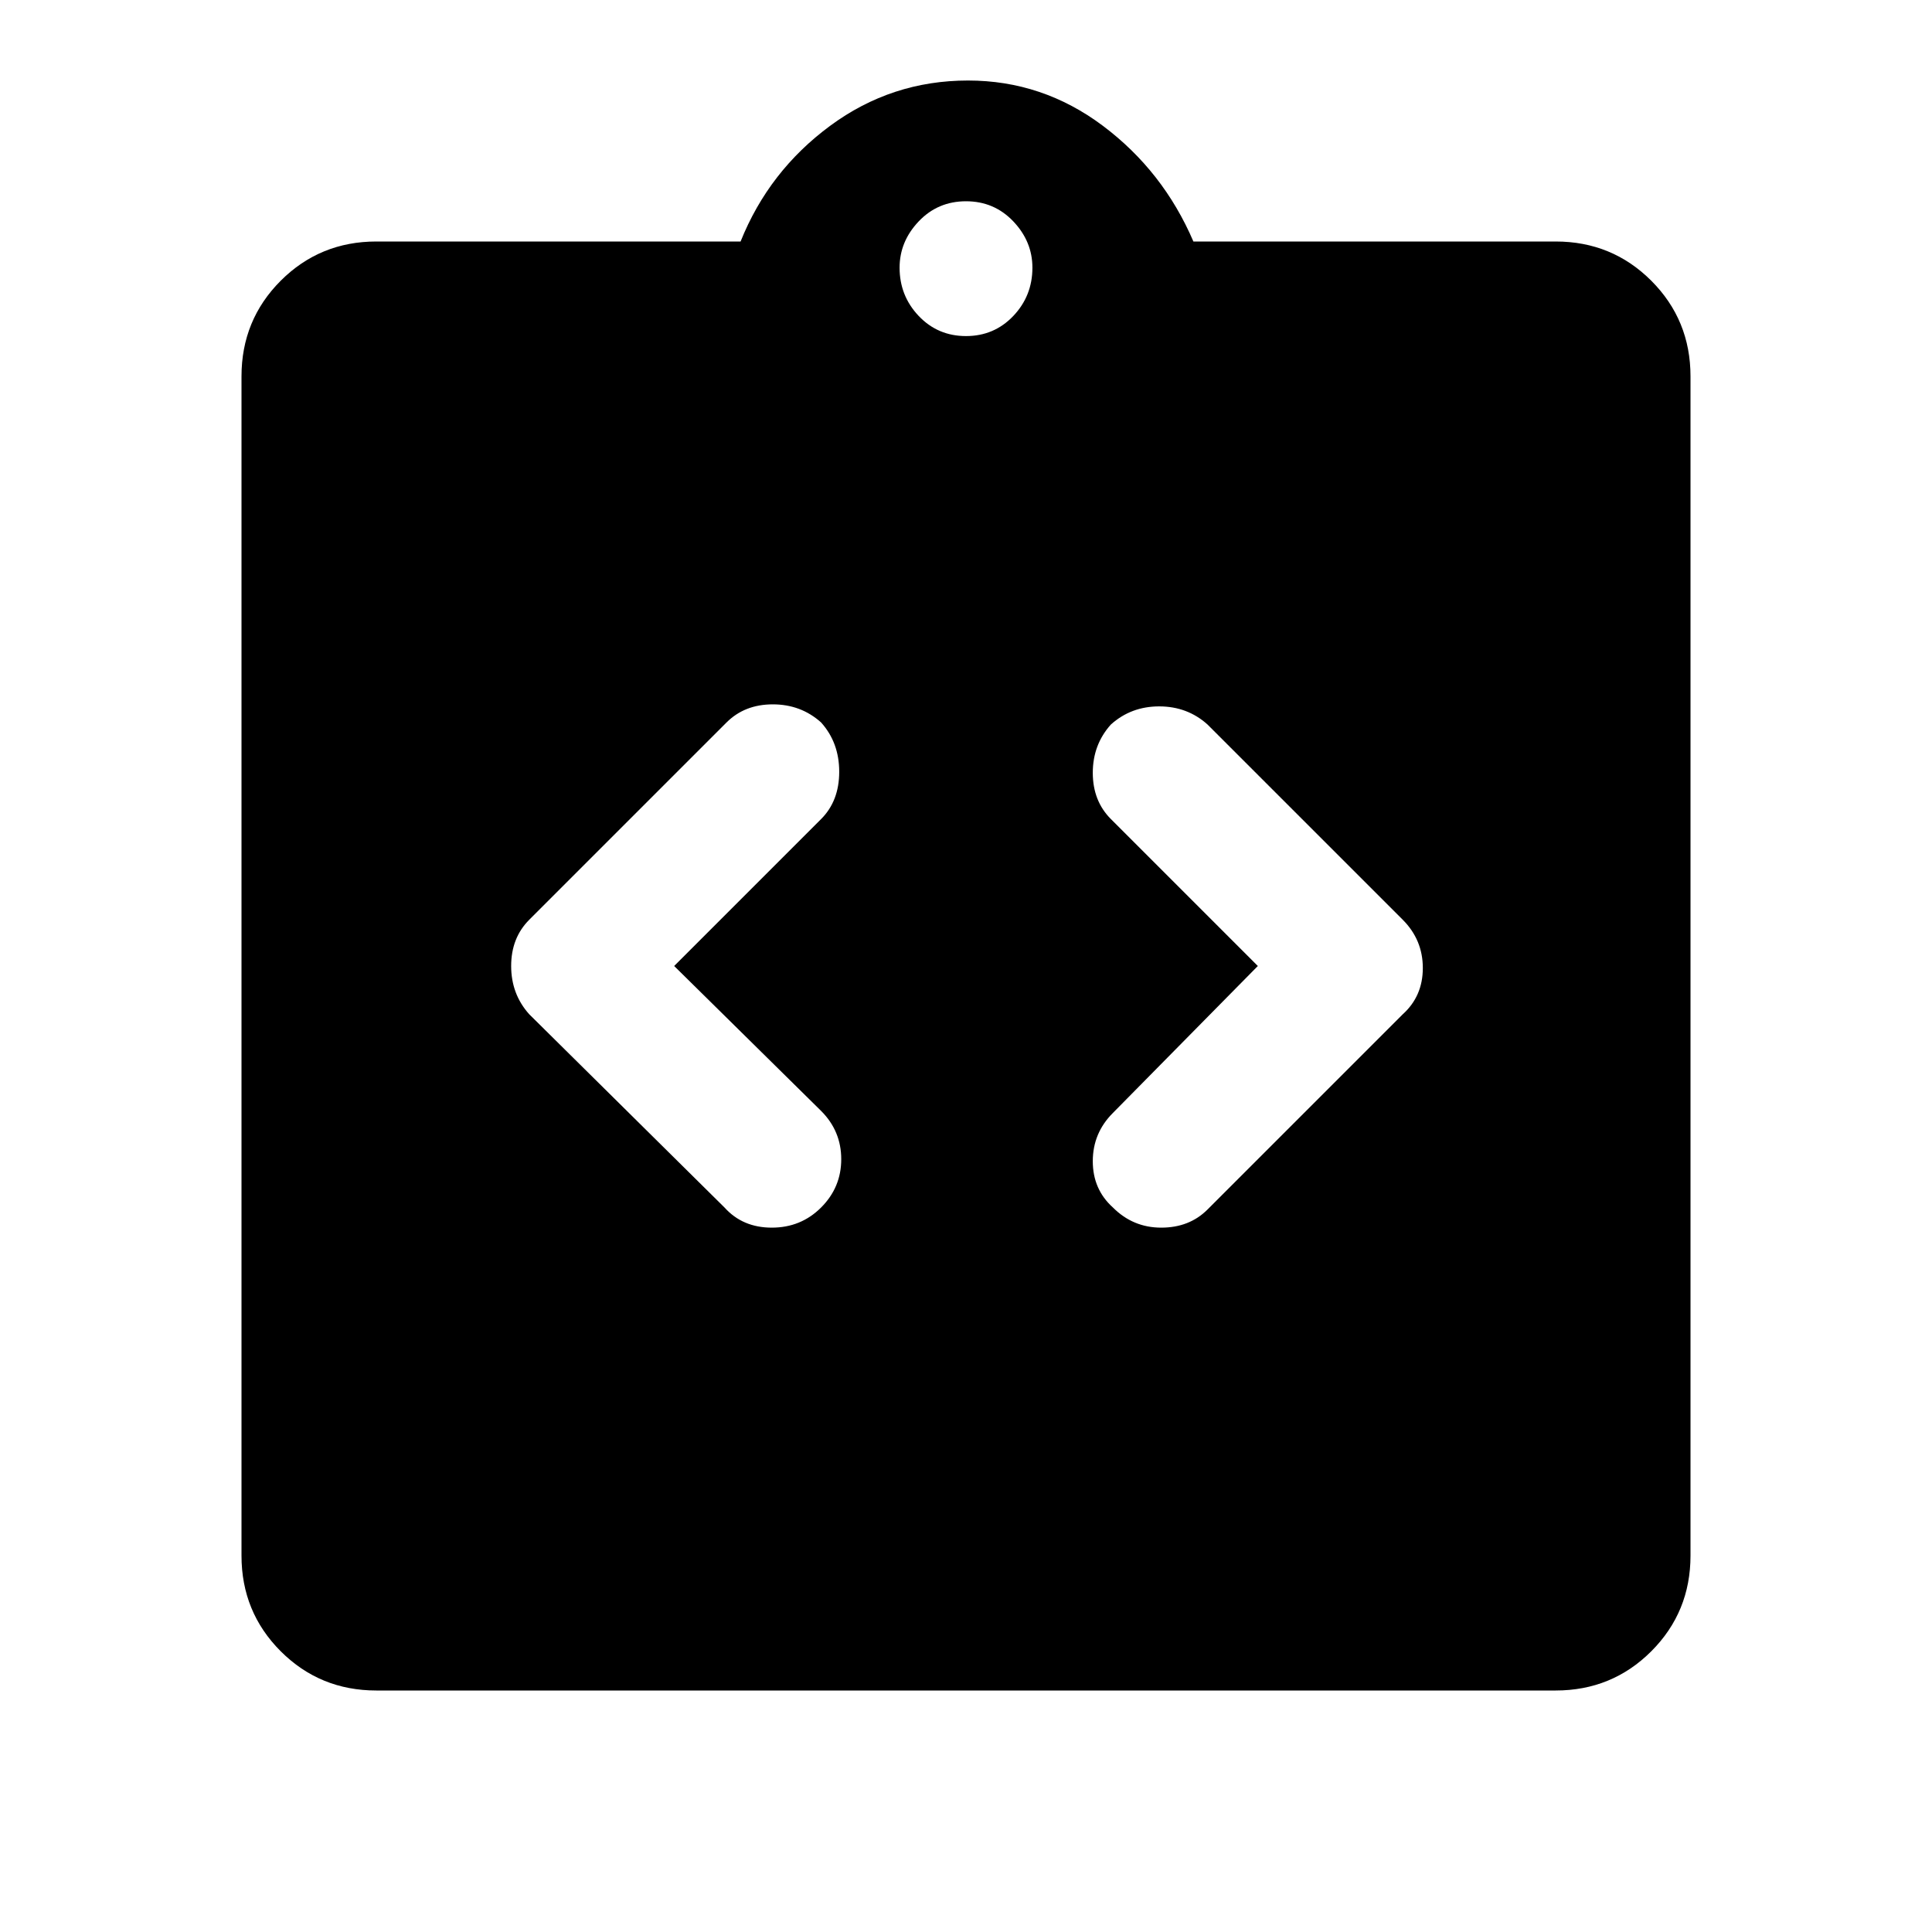 <svg xmlns="http://www.w3.org/2000/svg" height="40" width="40"><path d="M7.792 35Q6.625 35 5.812 34.188Q5 33.375 5 32.208V7.792Q5 6.625 5.812 5.812Q6.625 5 7.792 5H15.333Q15.917 3.542 17.188 2.604Q18.458 1.667 20.042 1.667Q21.583 1.667 22.833 2.604Q24.083 3.542 24.708 5H32.208Q33.375 5 34.188 5.812Q35 6.625 35 7.792V32.208Q35 33.375 34.188 34.188Q33.375 35 32.208 35ZM20 6.958Q20.583 6.958 20.979 6.542Q21.375 6.125 21.375 5.542Q21.375 5 20.979 4.583Q20.583 4.167 20 4.167Q19.417 4.167 19.021 4.583Q18.625 5 18.625 5.542Q18.625 6.125 19.021 6.542Q19.417 6.958 20 6.958ZM17 25Q17.417 24.583 17.417 24Q17.417 23.417 17 23L13.958 20L17 16.958Q17.375 16.583 17.375 15.979Q17.375 15.375 17 14.958Q16.583 14.583 16 14.583Q15.417 14.583 15.042 14.958L10.958 19.042Q10.583 19.417 10.583 20Q10.583 20.583 10.958 21L15 25Q15.375 25.417 15.979 25.417Q16.583 25.417 17 25ZM23.042 25Q23.458 25.417 24.042 25.417Q24.625 25.417 25 25.042L29.042 21Q29.458 20.625 29.458 20.042Q29.458 19.458 29.042 19.042L25 15Q24.583 14.625 24 14.625Q23.417 14.625 23 15Q22.625 15.417 22.625 16Q22.625 16.583 23 16.958L26.042 20L23.042 23.042Q22.625 23.458 22.625 24.042Q22.625 24.625 23.042 25Z"/></svg>
